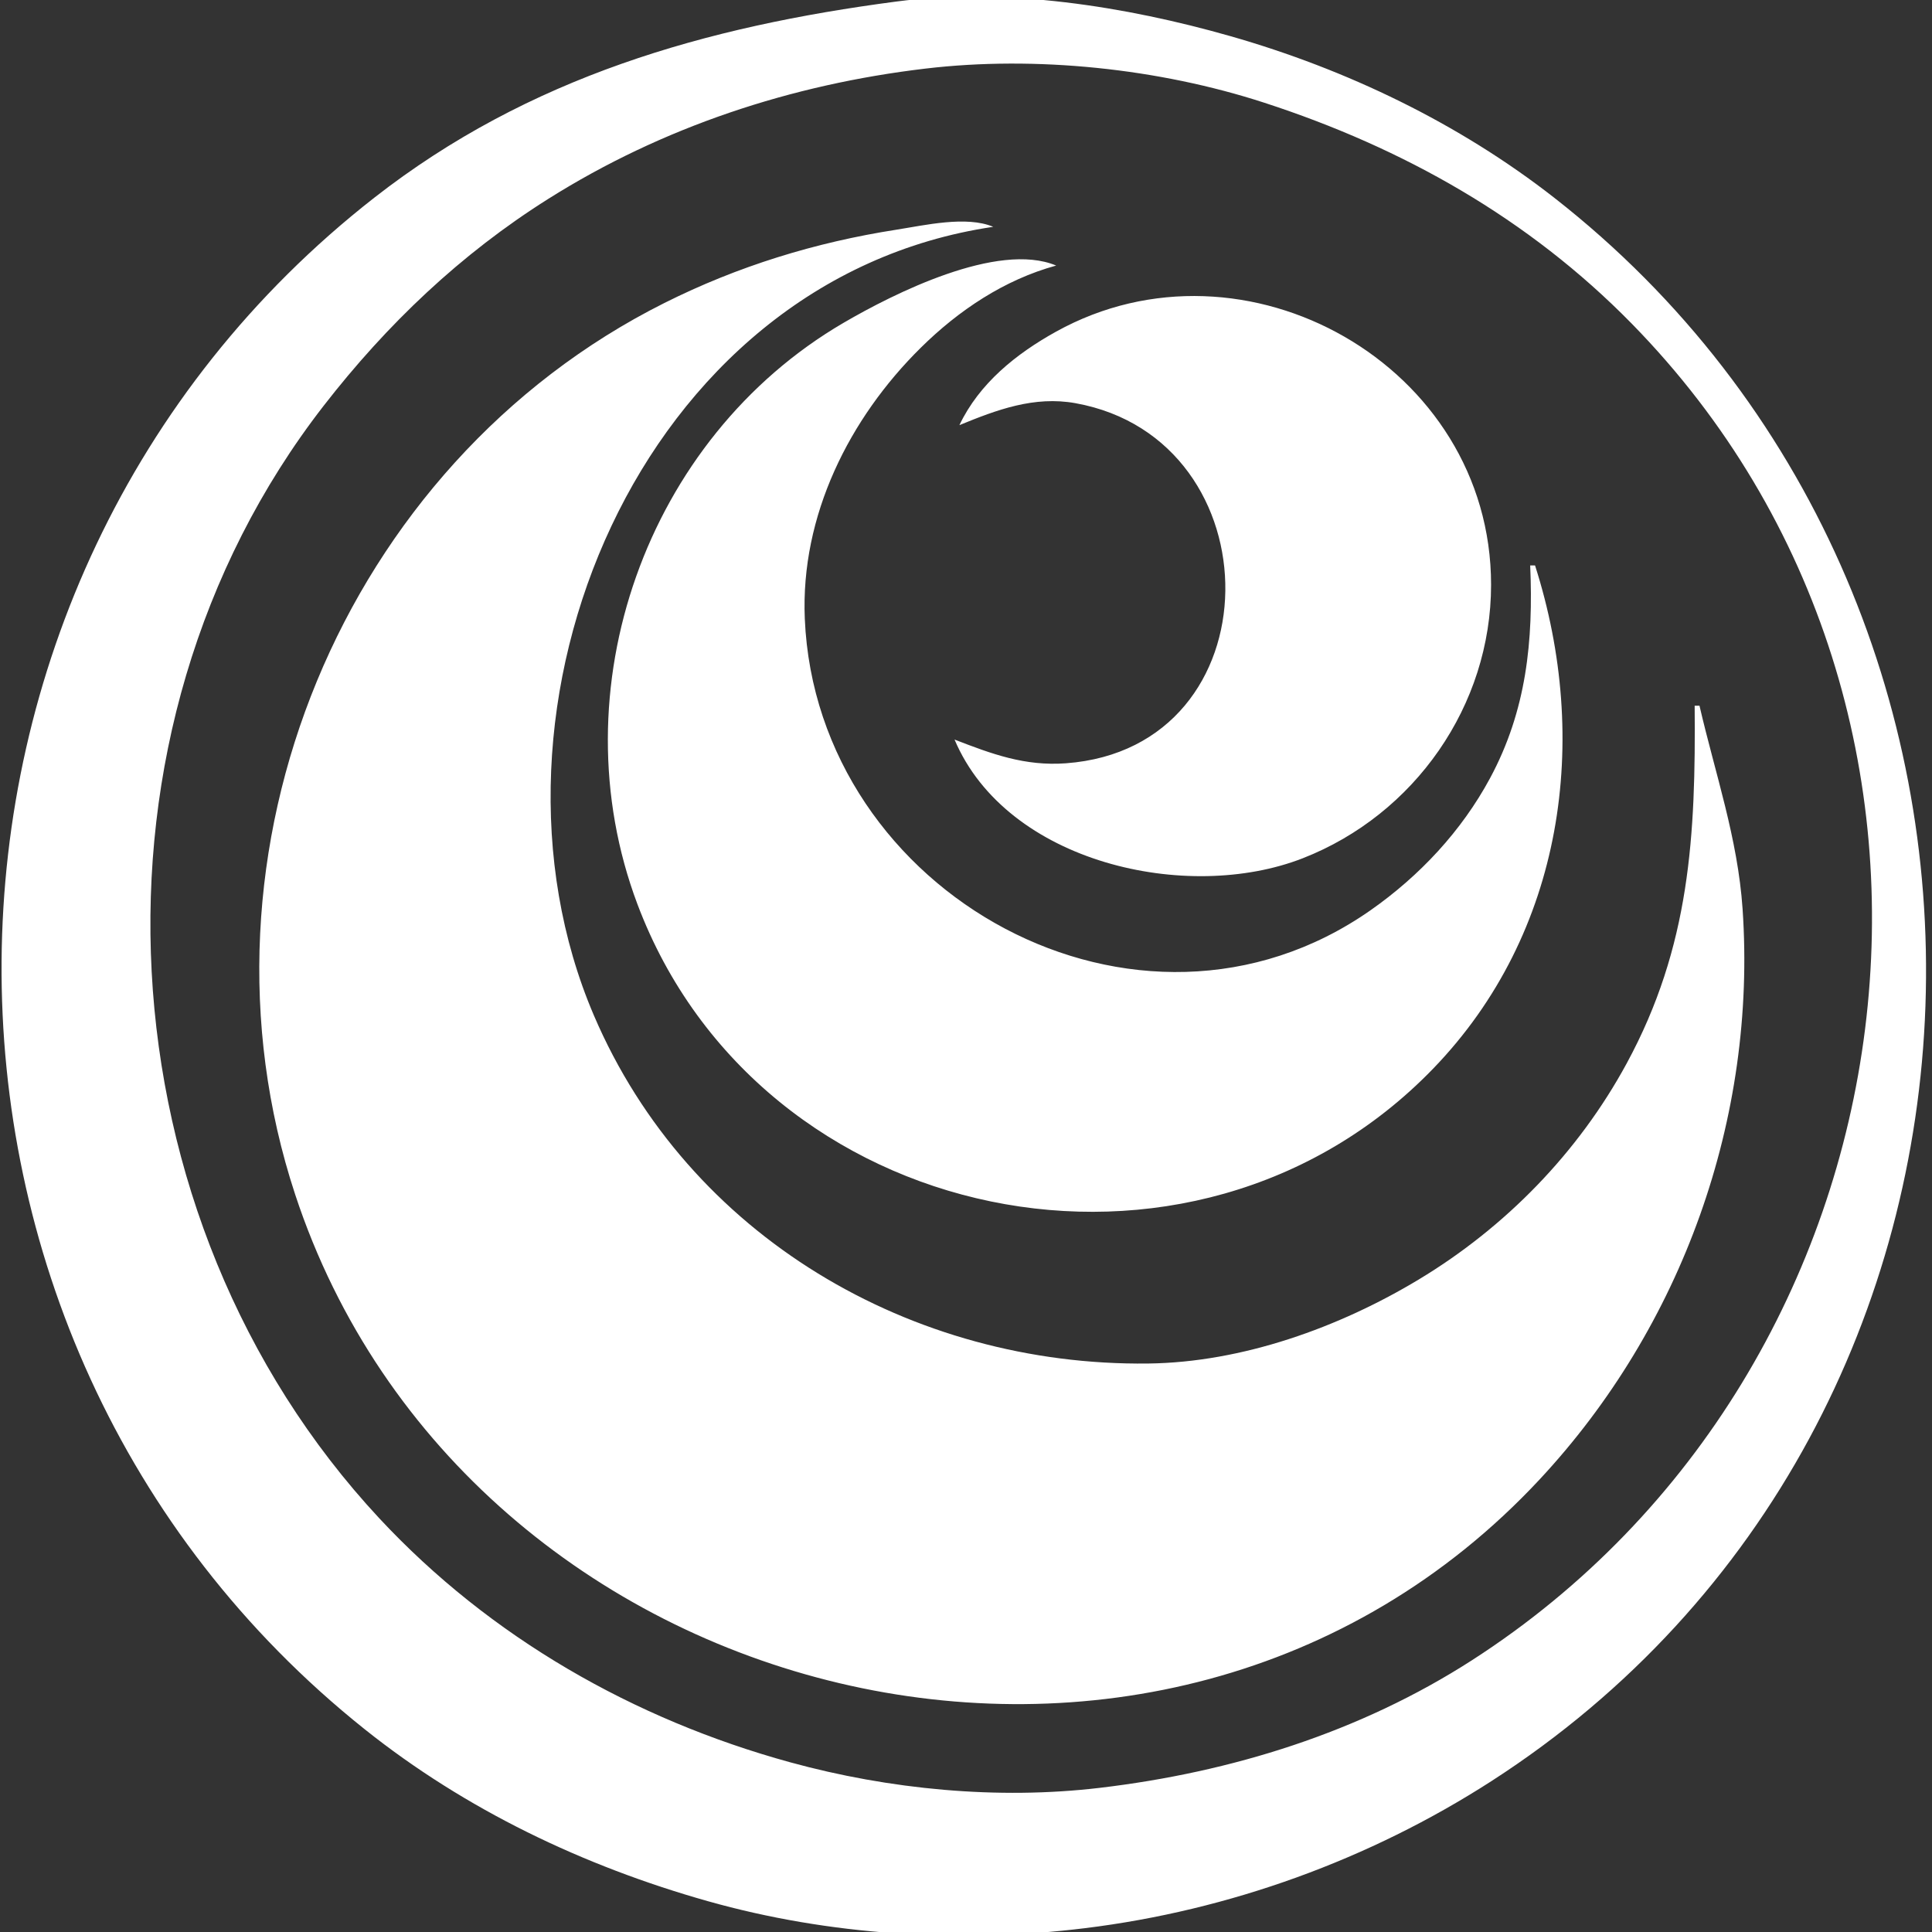<?xml version="1.0" encoding="UTF-8" standalone="no"?>
<svg
   xmlns:dc="http://purl.org/dc/elements/1.1/"
   xmlns:cc="http://creativecommons.org/ns#"
   xmlns:rdf="http://www.w3.org/1999/02/22-rdf-syntax-ns#"
   xmlns:svg="http://www.w3.org/2000/svg"
   xmlns="http://www.w3.org/2000/svg"
   xmlns:sodipodi="http://sodipodi.sourceforge.net/DTD/sodipodi-0.dtd"
   xmlns:inkscape="http://www.inkscape.org/namespaces/inkscape"
   sodipodi:docname="nwo-circle.svg"
   inkscape:version="1.0beta1 (32d4812, 2019-09-19)"
   id="svg8"
   version="1.1"
   viewBox="0 0 57.3 57.3"
   height="57.3mm"
   width="57.3mm">
  <rect x="0" y="0" width="57.3" height="57.3" fill="#333333" stroke="none"/>
  <defs
     id="defs2">
    <inkscape:path-effect
       message="Use fill-rule evenodd on &lt;b&gt;fill and stroke&lt;/b&gt; dialog if no flatten result after convert clip to paths."
       is_inverse="true"
       hide_clip="false"
       flatten="false"
       inverse="true"
       uri="#clipPath1274"
       is_visible="true"
       id="path-effect1278"
       effect="powerclip" />
    <inkscape:path-effect
       message="Use fill-rule evenodd on &lt;b&gt;fill and stroke&lt;/b&gt; dialog if no flatten result after convert clip to paths."
       is_inverse="true"
       hide_clip="false"
       flatten="false"
       inverse="true"
       uri="#clipPath1240"
       is_visible="true"
       id="path-effect1244"
       effect="powerclip" />
    <clipPath
       id="clipPath1240"
       clipPathUnits="userSpaceOnUse">
      <path
         inkscape:connector-curvature="0"
         id="path1242"
         d="m 157.805,1000061 1.512,-1.3 2.835,2.2 1.89,1 3.591,1.5 2.457,0.6 3.024,0.5 2.457,-0.4 3.591,-0.9 1.512,-0.8 0.756,2.1 -1.512,0.8 -2.835,0.9 -1.89,0.4 -3.591,-0.2 -3.213,-0.6 -2.835,-0.5 -3.402,-1.7 -2.835,-1.9 z"
         style="fill:none;stroke:#000000;stroke-width:0.265px;stroke-linecap:butt;stroke-linejoin:miter;stroke-opacity:1" />
      <path
         inkscape:connector-curvature="0"
         d="m 157.805,61.988 1.512,-1.323 2.835,2.268 1.89,0.945 3.591,1.512 2.457,0.567 3.024,0.567 2.457,-0.378 3.591,-0.945 1.512,-0.756 0.756,2.079 -1.512,0.756 -2.835,0.945 -1.89,0.378 -3.591,-0.189 -3.213,-0.567 -2.835,-0.567 -3.402,-1.701 -2.835,-1.89 z m -5.931,-35.792 v 42.3 h 42.3 v -42.3 z"
         style="fill-rule:evenodd"
         id="lpe_path-effect1244" />
    </clipPath>
    <clipPath
       id="clipPath1274"
       clipPathUnits="userSpaceOnUse">
      <path
         inkscape:connector-curvature="0"
         id="path1276"
         d="m -199.193,1000037.9 -2.268,-0.9 -1.701,5.1 0.189,5.5 1.512,9.6 2.457,4.2 2.079,-1.7 -1.323,-3.1 -1.512,-5.1 v -4.7 l -0.189,-3.6 0.189,-2.8 z"
         style="fill:none;stroke:#000000;stroke-width:0.265px;stroke-linecap:butt;stroke-linejoin:miter;stroke-opacity:1" />
      <path
         inkscape:connector-curvature="0"
         d="m -199.193,38.932 -2.268,-0.945 -1.701,5.103 0.189,5.481 1.512,9.638 2.457,4.158 2.079,-1.701 -1.323,-3.024 -1.512,-5.103 v -4.725 l -0.189,-3.591 0.189,-2.835 z m -3.481,-21.235 h 59.3 v 59.3 h -59.3 z"
         style="fill-rule:evenodd"
         id="lpe_path-effect1278" />
    </clipPath>
  </defs>
  <sodipodi:namedview
     inkscape:guide-bbox="true"
     showguides="true"
     fit-margin-left="0"
     fit-margin-bottom="0"
     fit-margin-right="0"
     fit-margin-top="0"
     inkscape:snap-global="false"
     inkscape:window-maximized="0"
     inkscape:window-y="23"
     inkscape:window-x="158"
     inkscape:window-height="1005"
     inkscape:window-width="1679"
     showgrid="false"
     inkscape:document-rotation="0"
     inkscape:current-layer="g2896"
     inkscape:document-units="mm"
     inkscape:cy="103.28536"
     inkscape:cx="94.842327"
     inkscape:zoom="2.8"
     inkscape:pageshadow="2"
     inkscape:pageopacity="0"
     borderopacity="1.0"
     bordercolor="#666666"
     pagecolor="#646464"
     id="base">
    <sodipodi:guide
       id="guide2898"
       orientation="0,-1"
       position="41.293,57.434" />
    <sodipodi:guide
       id="guide2900"
       orientation="1,0"
       position="0,60.908" />
    <sodipodi:guide
       id="guide2902"
       orientation="1,0"
       position="57.062,64.583" />
    <sodipodi:guide
       id="guide2904"
       orientation="0,-1"
       position="61.472,-0.163" />
  </sodipodi:namedview>
  <g
     inkscape:groupmode="layer"
     id="layer1"
     inkscape:label="white bg"
     style="display:inline"
     transform="translate(-1,-1)">
    <path
       style="fill:#ffffff;fill-opacity:1;stroke:none;stroke-width:0.143"
       d="M 27.589,1.045 C 21.931,1.788 16.684,3.28 12.095,6.868 -2.491,18.274 -2.685,40.703 11.808,52.28 c 3.002,2.398 6.503,4.066 10.186,5.106 3.595,1.015 7.489,1.256 11.19,0.8 4.272,-0.526 8.433,-2.032 12.051,-4.362 C 61.765,43.176 62.404,18.836 47.1,6.868 44.269,4.655 40.933,3.054 37.488,2.071 34.386,1.186 30.814,0.622 27.589,1.045 m 0.861,1.989 c 3.271,-0.387 6.92,-0.004 10.042,1.011 4.121,1.339 7.846,3.435 10.901,6.552 11.342,11.571 8.696,30.995 -4.732,39.64 -3.326,2.141 -7.14,3.326 -11.047,3.788 -3.024,0.358 -6.244,0.048 -9.182,-0.759 C 19.8,51.993 15.542,49.565 12.251,46.032 3.955,37.122 3.09,22.71 10.599,13.035 12.478,10.615 14.661,8.536 17.26,6.899 20.654,4.761 24.478,3.504 28.45,3.034 m 22.954,18.896 h -0.143 c 0.032,3.838 -0.128,7.134 -2.02,10.616 -1.434,2.64 -3.587,4.848 -6.157,6.398 -2.364,1.426 -5.242,2.463 -8.034,2.496 C 28.054,41.523 21.42,37.678 18.612,31.111 14.732,22.039 19.936,9.281 30.458,7.727 29.661,7.392 28.431,7.68 27.589,7.812 25.182,8.187 22.881,8.895 20.703,9.987 11.157,14.771 6.421,26.299 9.752,36.42 14.8,51.756 35.427,56.925 46.657,44.884 50.895,40.34 53.107,34.156 52.682,27.955 52.538,25.858 51.872,23.952 51.404,21.93 M 32.562,8.636 l 0.096,0.048 -0.096,-0.048 m 13.964,9.134 h -0.143 c 0.096,2.228 -0.106,4.297 -1.192,6.312 -0.844,1.566 -2.088,2.895 -3.542,3.914 -6.875,4.812 -16.435,-0.47 -16.78,-8.648 -0.129,-3.051 1.317,-5.939 3.438,-8.033 1.124,-1.111 2.481,-2.019 4.017,-2.439 -1.732,-0.726 -4.836,0.839 -6.312,1.702 -5.853,3.42 -8.496,10.887 -6.108,17.235 3.621,9.626 16.464,12.268 23.605,4.877 3.88,-4.017 4.67,-9.754 3.018,-14.92 M 29.454,13.609 c 1.112,-0.456 2.218,-0.872 3.443,-0.651 5.968,1.076 5.979,10.221 -0.287,10.68 -1.213,0.089 -2.19,-0.274 -3.3,-0.704 1.551,3.663 6.905,4.859 10.329,3.52 3.317,-1.297 5.584,-4.528 5.584,-8.111 0,-6.504 -7.298,-10.612 -12.9,-7.508 -1.184,0.656 -2.279,1.534 -2.869,2.774 z"
       id="path1585"
       inkscape:connector-curvature="0" />
  </g>
  <g
     transform="translate(-1,-1)"
     style="display:none"
     inkscape:label="white bg copy"
     id="g2896"
     inkscape:groupmode="layer">
    <path
       sodipodi:nodetypes="ccccccccccccccccccccccccccccccccccccccccccccccccscc"
       inkscape:connector-curvature="0"
       id="path2894"
       d="M 27.586,1.447 C 22.014,2.178 16.847,3.647 12.328,7.181 -2.036,18.413 -2.227,40.501 12.045,51.902 c 2.956,2.361 6.404,4.004 10.031,5.028 3.54,0.999 7.375,1.236 11.02,0.787 4.207,-0.518 8.305,-2.001 11.868,-4.296 C 61.242,42.937 61.871,18.967 46.8,7.181 44.012,5.002 40.727,3.426 37.334,2.458 34.279,1.586 30.762,1.03 27.586,1.447 m 0.848,1.958 c 3.221,-0.381 6.814,-0.004 9.89,0.995 4.058,1.319 7.726,3.383 10.735,6.452 11.169,11.395 8.564,30.524 -4.66,39.037 -3.275,2.108 -7.032,3.275 -10.879,3.731 -2.978,0.352 -6.149,0.047 -9.042,-0.748 C 19.916,51.619 15.722,49.229 12.482,45.749 4.312,36.975 3.459,22.782 10.855,13.254 12.705,10.871 14.855,8.824 17.414,7.212 20.756,5.106 24.523,3.868 28.434,3.405 M 51.038,22.014 h -0.141 c 0.031,3.78 -0.126,7.025 -1.989,10.455 -1.412,2.6 -3.533,4.774 -6.064,6.301 -2.328,1.404 -5.162,2.425 -7.912,2.458 C 28.044,41.309 21.511,37.522 18.746,31.056 14.925,22.121 20.049,9.557 30.411,8.027 29.626,7.698 28.415,7.981 27.586,8.11 25.215,8.48 22.95,9.177 20.804,10.253 11.404,14.964 6.74,26.316 10.021,36.283 14.992,51.386 35.305,56.476 46.363,44.619 50.537,40.143 52.715,34.054 52.297,27.947 52.156,25.882 51.499,24.005 51.038,22.014 M 46.235,17.917 h -0.141 c 0.094,2.194 -0.104,4.231 -1.174,6.216 -0.831,1.542 -2.056,2.851 -3.488,3.854 -6.77,4.739 -16.184,-0.463 -16.524,-8.516 -0.127,-3.004 1.297,-5.848 3.385,-7.911 1.107,-1.094 2.444,-1.989 3.956,-2.402 -1.705,-0.715 -4.763,0.826 -6.216,1.676 -5.764,3.368 -8.367,10.722 -6.015,16.973 3.566,9.479 16.214,12.081 23.246,4.803 3.821,-3.955 4.599,-9.605 2.972,-14.693 m -16.812,-4.097 c 1.095,-0.449 2.184,-0.858 3.391,-0.641 5.877,1.059 5.888,10.065 -0.283,10.518 -1.195,0.088 -2.157,-0.27 -3.249,-0.694 1.527,3.607 6.8,4.785 10.172,3.466 3.267,-1.277 5.499,-4.459 5.499,-7.987 0,-6.405 -7.186,-10.451 -12.704,-7.394 -1.166,0.646 -2.245,1.511 -2.826,2.732 z"
       style="fill:none;fill-opacity:1;stroke:#ffffff;stroke-width:0.591;stroke-linecap:round;stroke-linejoin:round;stroke-miterlimit:4;stroke-dasharray:none;stroke-opacity:1" />
  </g>
</svg>
